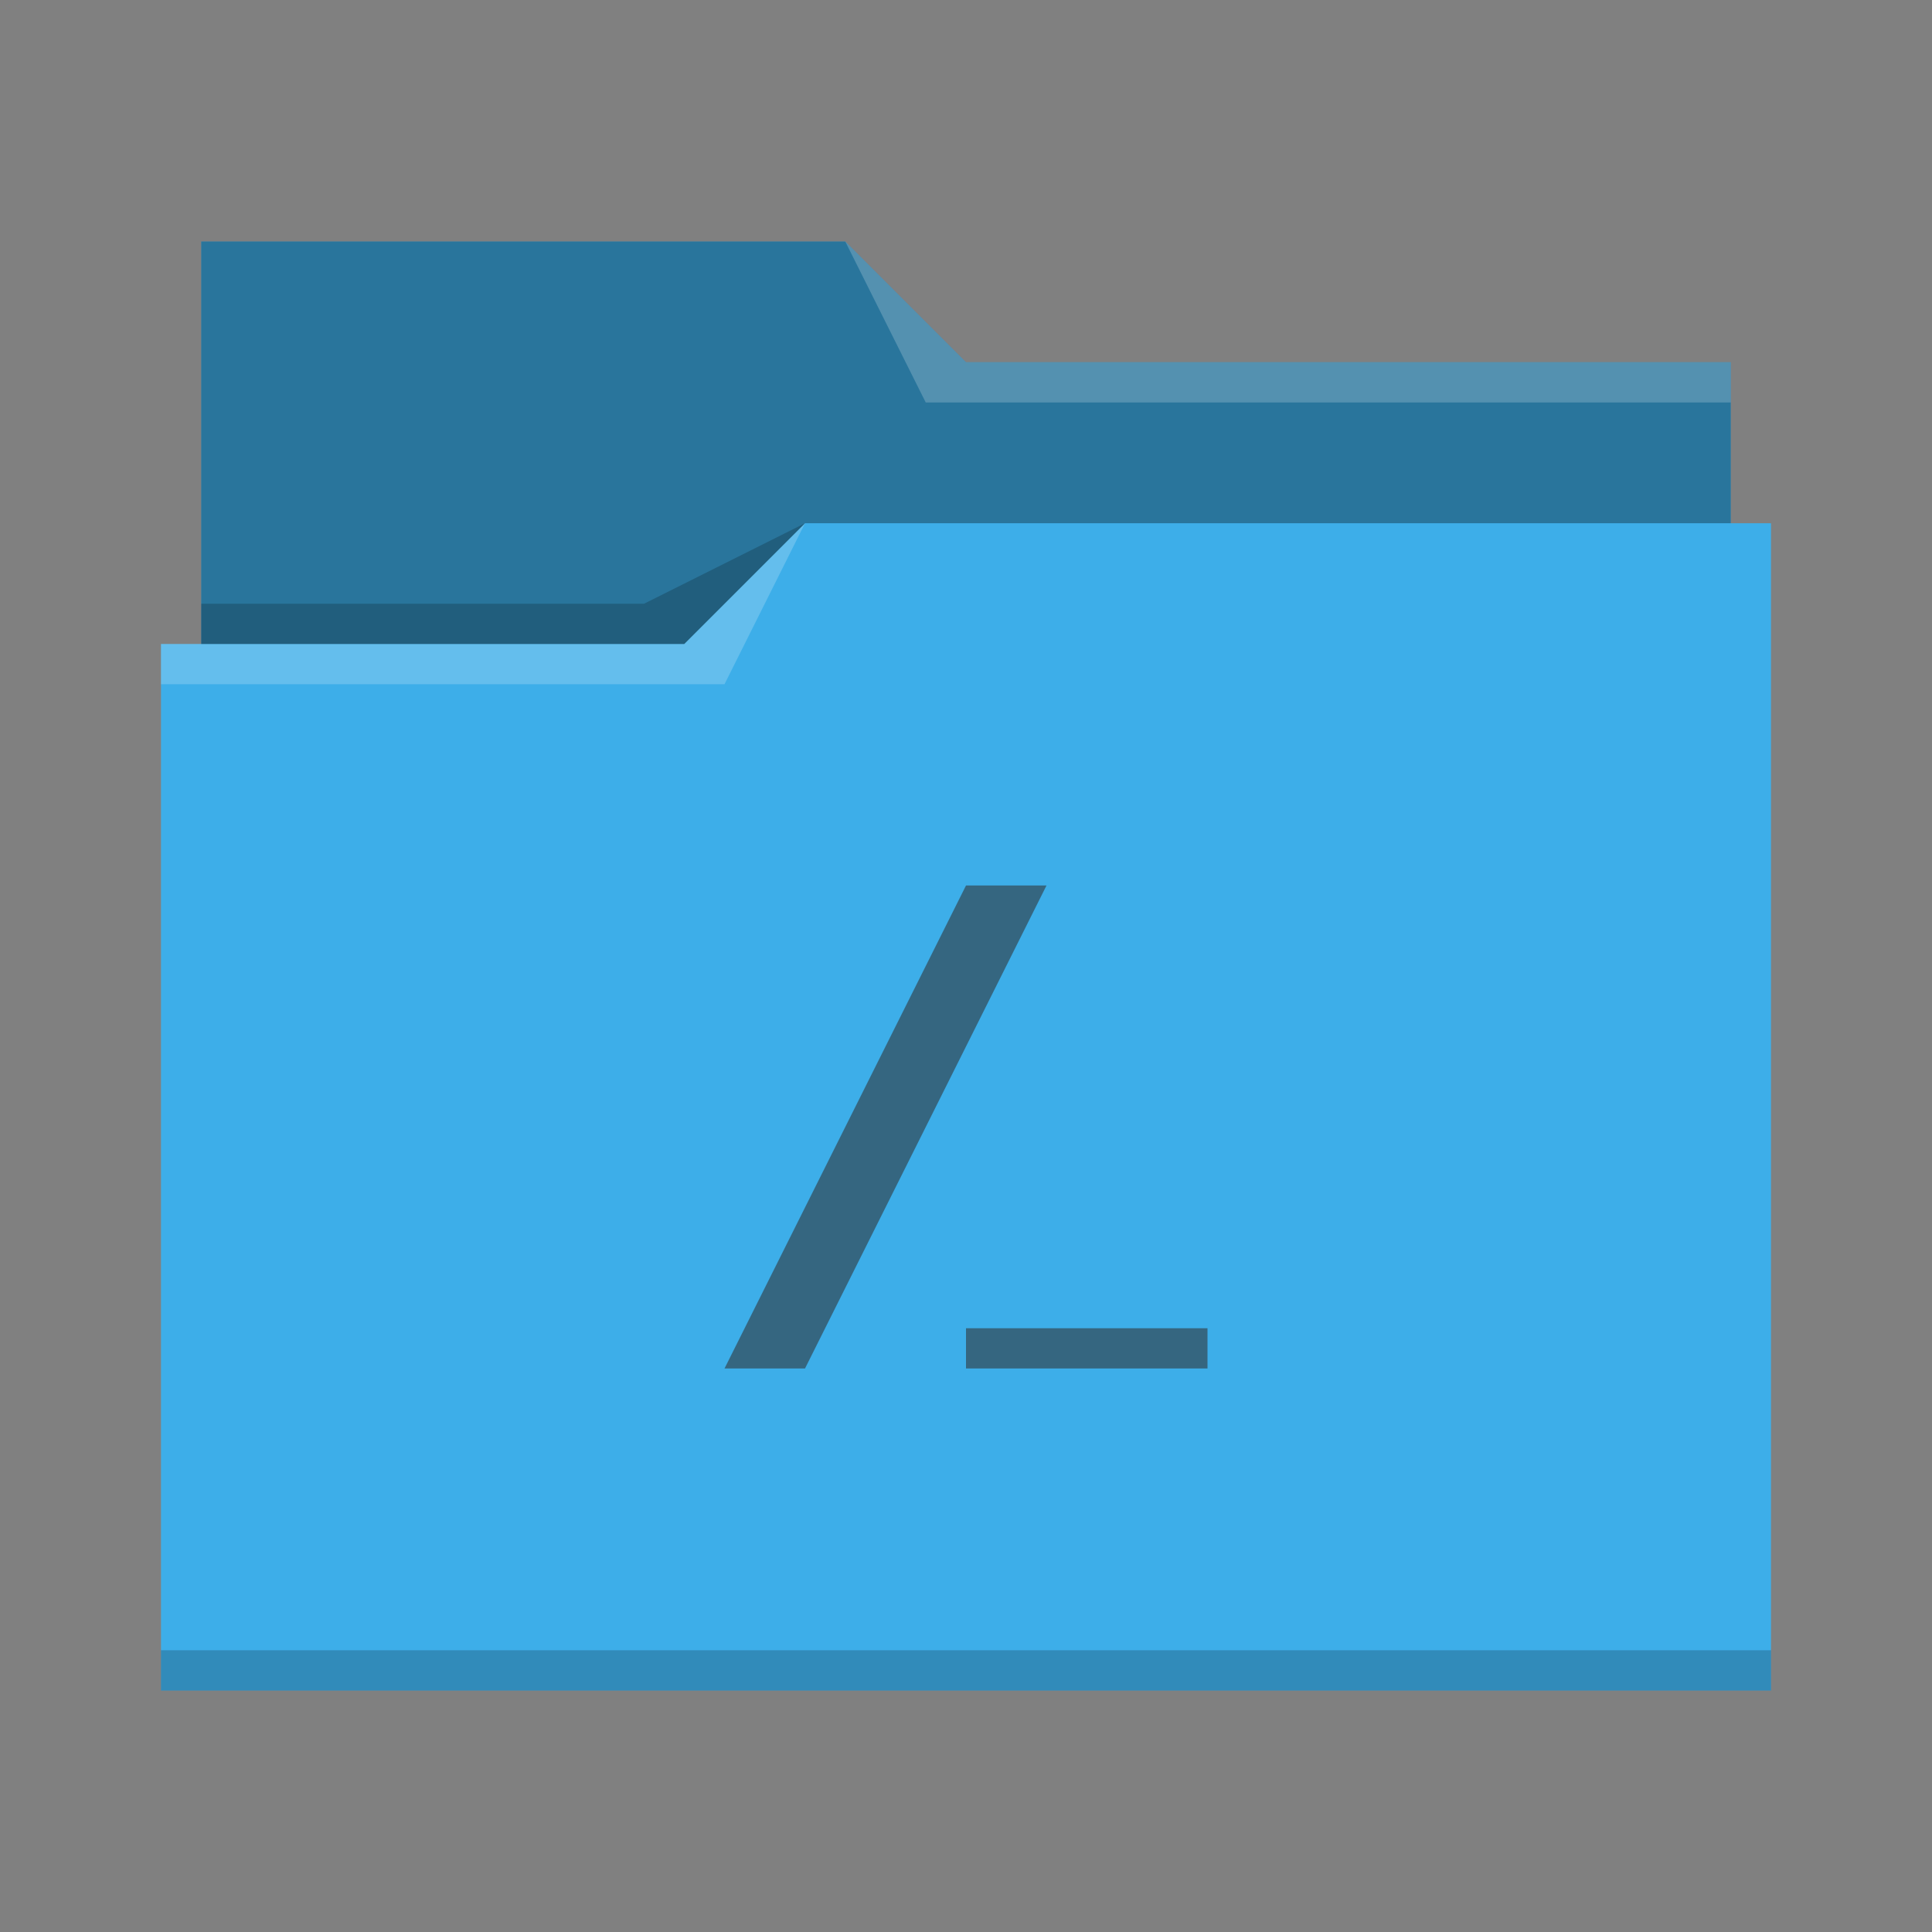 <?xml version="1.0" encoding="UTF-8"?>
<svg xmlns="http://www.w3.org/2000/svg" viewBox="0 0 48 48">
<rect x="0" y="0" width="48" height="48" fill="#808080" stroke="none"/>
<defs id="defs3051">

</defs>
<path style="fill:#3daee9;fill-opacity:1;stroke:none" d="M 5,6 V 16 H 4 V 42 H 44 V 13 H 43 V 9 H 24 L 21,6 Z" />
<path style="fill-opacity:0.33;fill-rule:evenodd" d="m 5,6 v 10 h 12 l 3,-3 H 43 V 9 H 24 L 21,6 Z"/>
<path style="fill:#ffffff;fill-opacity:0.2;fill-rule:evenodd" d="M 21 6 L 23 10 L 43 10 L 43 9 L 24 9 L 21 6 z M 20 13 L 17 16 L 4 16 L 4 17 L 18 17 L 20 13 z "/>
<path style="fill-opacity:0.2;fill-rule:evenodd" d="M 20 13 L 16 15 L 5 15 L 5 16 L 17 16 L 20 13 z M 4 41 L 4 42 C 4 42 44 42 44 42 L 44 41 L 4 41 z " class="ColorScheme-Text"/>
<path style="fill:#31363b;fill-opacity:0.6;stroke:none" d="M 24 22 L 18 34 L 20 34 L 26 22 L 24 22 z M 24 33 L 24 34 L 30 34 L 30 33 L 24 33 z " />
</svg>
